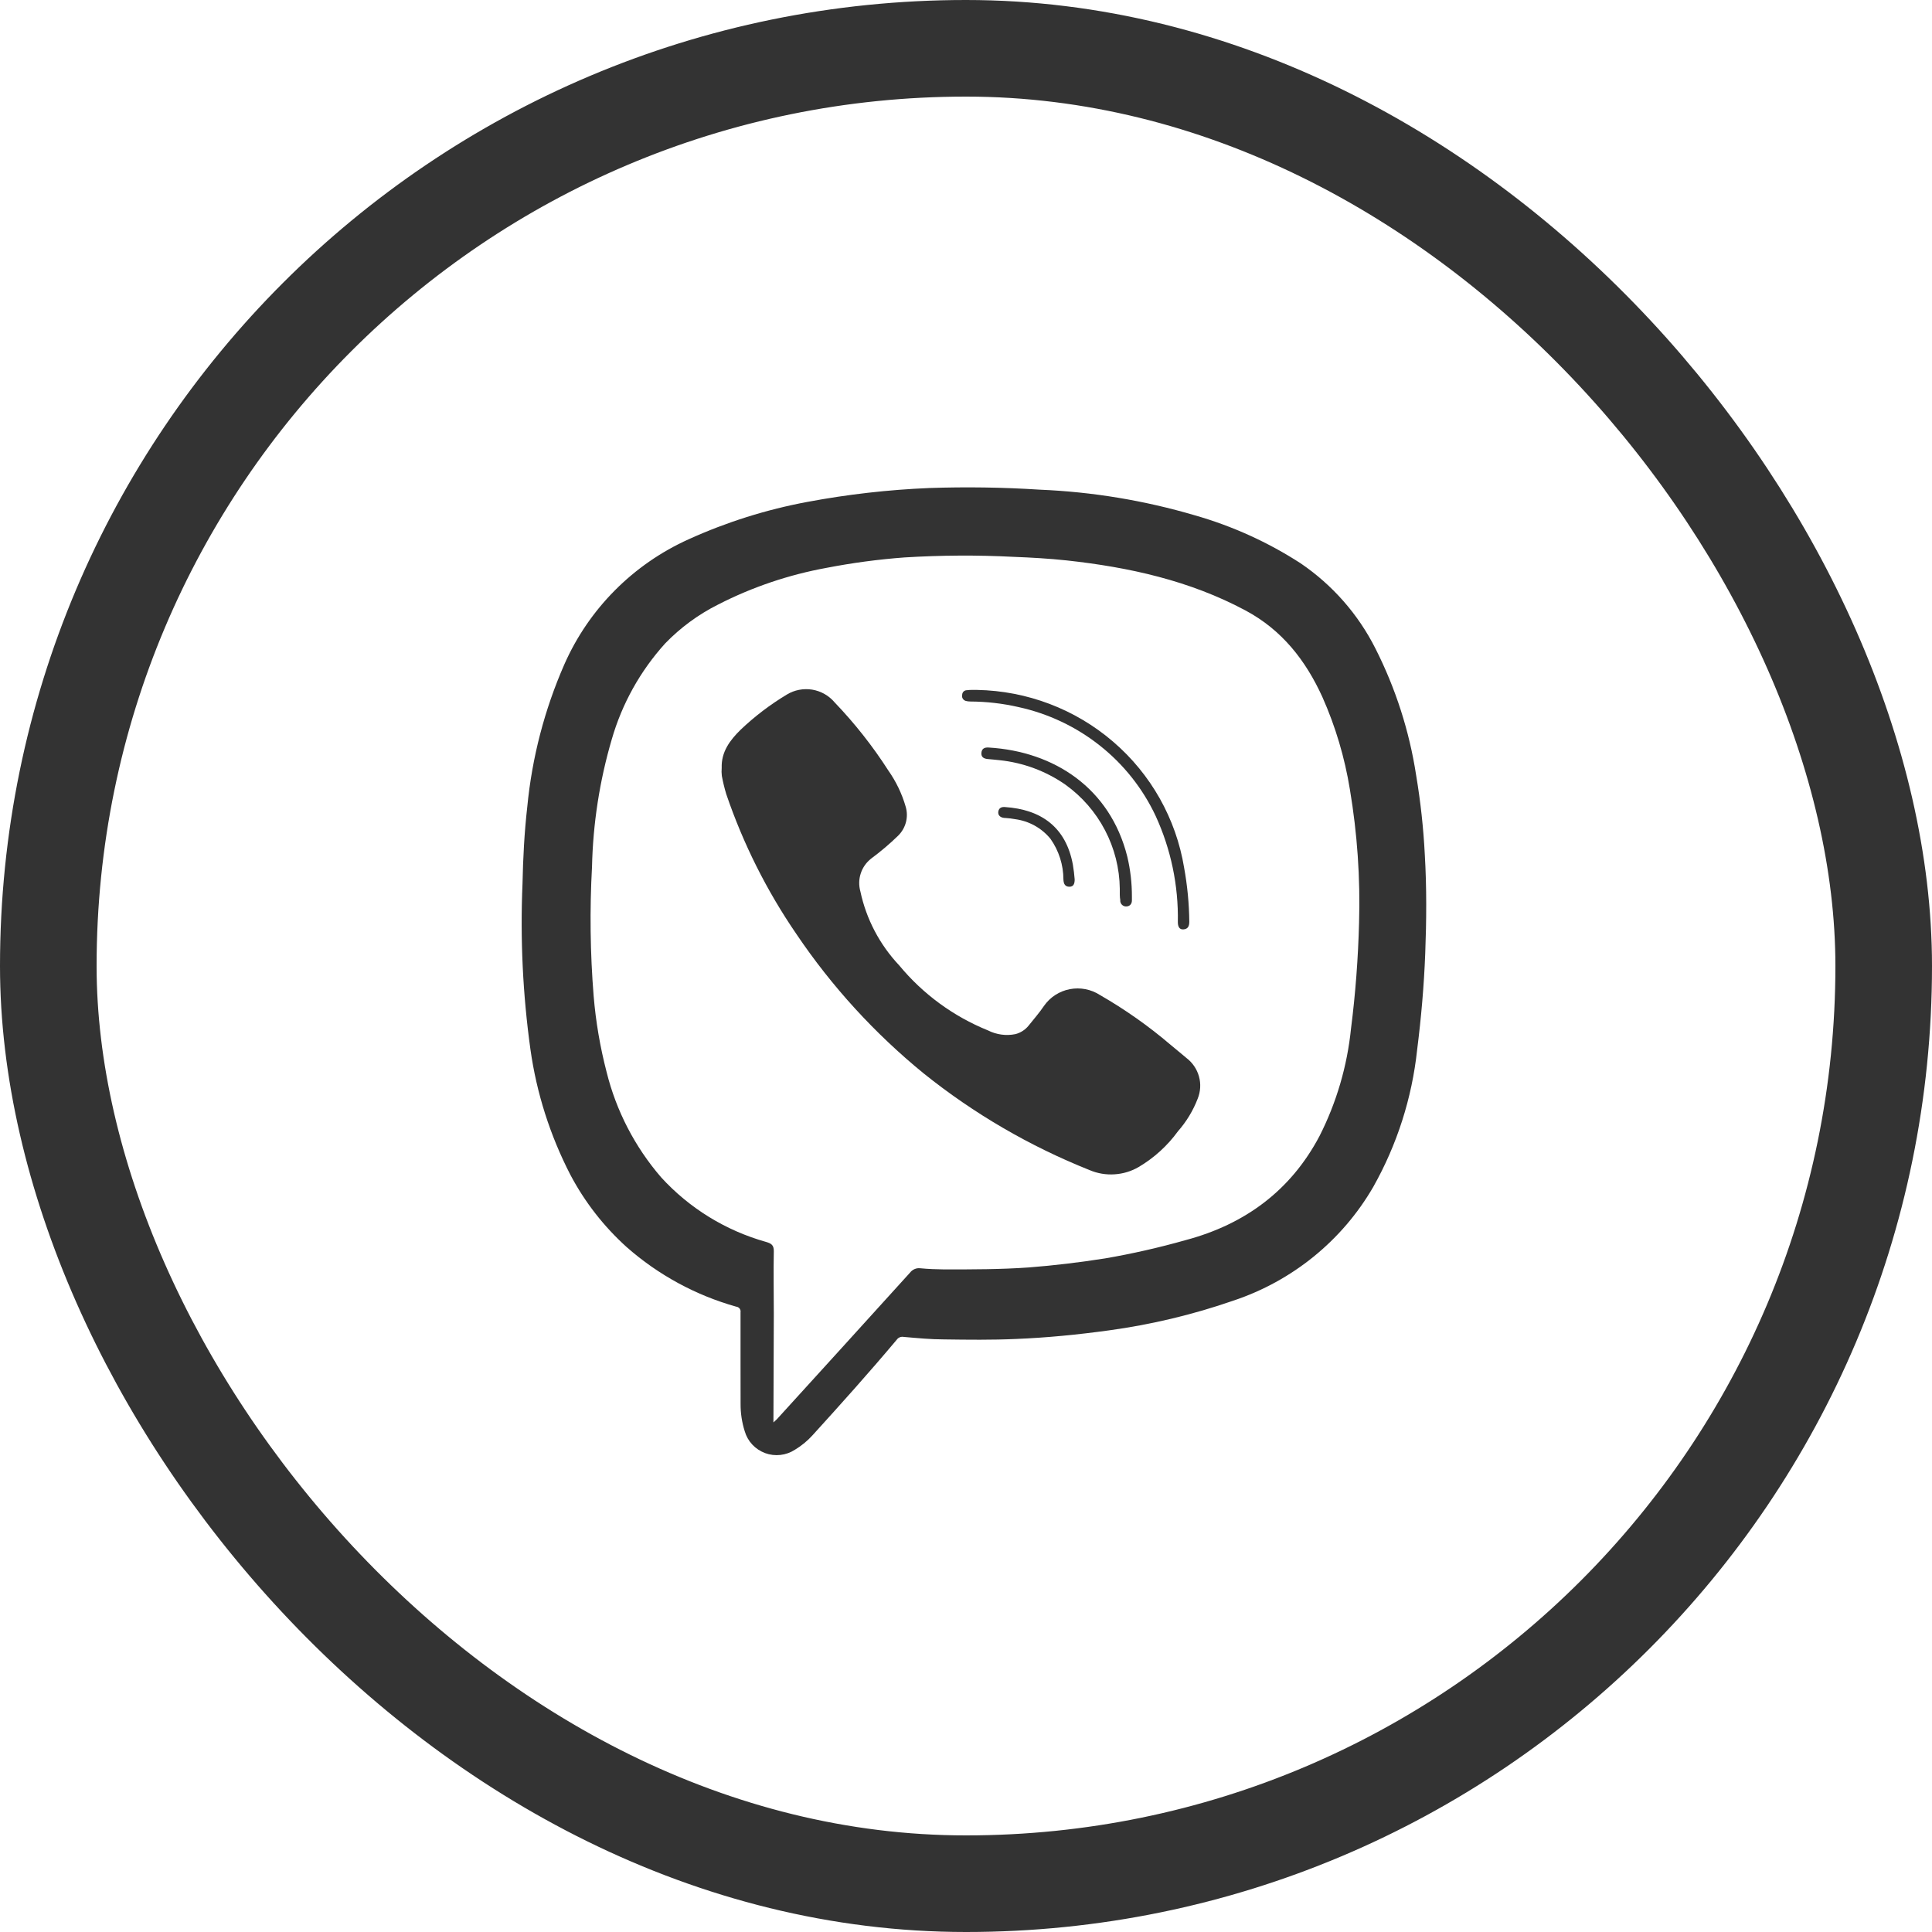 <svg width="40" height="40" viewBox="0 0 40 40" fill="none" xmlns="http://www.w3.org/2000/svg">
<rect x="1" y="1" width="38" height="38" rx="19" stroke="#333333" stroke-width="2"/>
<path d="M15.332 28.177C15.332 27.842 15.332 27.506 15.332 27.171C15.334 27.157 15.334 27.143 15.331 27.13C15.327 27.116 15.321 27.104 15.313 27.092C15.304 27.081 15.293 27.072 15.281 27.065C15.269 27.058 15.255 27.054 15.242 27.053C14.403 26.817 13.629 26.396 12.977 25.822C12.502 25.394 12.107 24.887 11.809 24.323C11.389 23.509 11.109 22.631 10.982 21.726C10.824 20.59 10.769 19.442 10.818 18.297C10.829 17.763 10.856 17.235 10.917 16.701C11.015 15.686 11.273 14.693 11.683 13.758C12.189 12.608 13.106 11.684 14.258 11.165C15.043 10.809 15.869 10.549 16.718 10.391C17.55 10.235 18.392 10.139 19.238 10.104C20.001 10.078 20.764 10.089 21.526 10.138C22.616 10.183 23.696 10.362 24.741 10.67C25.517 10.892 26.254 11.226 26.93 11.664C27.587 12.111 28.12 12.718 28.476 13.425C28.895 14.252 29.18 15.139 29.32 16.053C29.411 16.596 29.471 17.143 29.499 17.693C29.539 18.374 29.534 19.059 29.508 19.737C29.482 20.415 29.424 21.073 29.34 21.738C29.233 22.735 28.924 23.701 28.43 24.577C27.788 25.684 26.758 26.521 25.536 26.928C24.7 27.218 23.838 27.424 22.96 27.544C22.319 27.632 21.676 27.696 21.03 27.722C20.535 27.744 20.041 27.738 19.546 27.731C19.266 27.731 18.987 27.703 18.708 27.679C18.681 27.674 18.653 27.677 18.627 27.688C18.601 27.699 18.58 27.717 18.564 27.74C18.001 28.41 17.416 29.063 16.826 29.712C16.719 29.831 16.595 29.933 16.457 30.016C16.367 30.074 16.265 30.111 16.157 30.123C16.05 30.135 15.942 30.122 15.841 30.085C15.74 30.047 15.649 29.987 15.576 29.909C15.502 29.83 15.449 29.736 15.419 29.633C15.361 29.451 15.332 29.26 15.333 29.069C15.332 28.769 15.332 28.473 15.332 28.177ZM16.013 29.45L16.085 29.383L17.364 27.977C17.856 27.436 18.347 26.894 18.838 26.352C18.863 26.319 18.895 26.293 18.933 26.276C18.971 26.259 19.012 26.253 19.053 26.258C19.22 26.274 19.387 26.28 19.555 26.282C20.137 26.282 20.719 26.282 21.301 26.241C21.829 26.2 22.356 26.136 22.879 26.054C23.443 25.957 24.001 25.83 24.552 25.674C25.776 25.347 26.724 24.649 27.32 23.519C27.672 22.824 27.892 22.072 27.971 21.298C28.064 20.569 28.119 19.836 28.138 19.101C28.165 18.178 28.101 17.255 27.948 16.344C27.841 15.685 27.65 15.041 27.378 14.43C27.032 13.671 26.542 13.043 25.787 12.639C24.63 12.02 23.377 11.744 22.086 11.603C21.72 11.564 21.354 11.543 20.987 11.529C20.234 11.49 19.48 11.495 18.728 11.541C18.187 11.581 17.649 11.653 17.117 11.756C16.335 11.898 15.578 12.153 14.871 12.515C14.461 12.72 14.089 12.993 13.772 13.321C13.256 13.891 12.878 14.57 12.666 15.307C12.414 16.164 12.277 17.051 12.257 17.944C12.208 18.836 12.219 19.732 12.291 20.623C12.335 21.153 12.425 21.679 12.559 22.195C12.758 22.998 13.144 23.744 13.686 24.373C14.271 25.015 15.027 25.48 15.868 25.715C15.973 25.746 16.021 25.783 16.021 25.901C16.012 26.338 16.021 26.775 16.021 27.212L16.013 29.45Z" fill="#333333"/>
<path d="M14.942 15.898C14.931 15.566 15.113 15.325 15.334 15.108C15.624 14.832 15.945 14.588 16.289 14.381C16.446 14.285 16.633 14.249 16.815 14.278C16.997 14.308 17.162 14.402 17.28 14.542C17.696 14.976 18.069 15.449 18.393 15.954C18.553 16.182 18.674 16.434 18.751 16.701C18.782 16.805 18.784 16.916 18.757 17.021C18.73 17.126 18.675 17.222 18.598 17.299C18.422 17.471 18.233 17.63 18.035 17.777C17.935 17.856 17.86 17.962 17.821 18.083C17.781 18.203 17.779 18.333 17.813 18.455C17.935 19.029 18.213 19.558 18.617 19.987C19.107 20.58 19.738 21.043 20.454 21.333C20.63 21.422 20.832 21.45 21.025 21.41C21.131 21.382 21.226 21.321 21.295 21.236C21.402 21.101 21.518 20.97 21.615 20.826C21.74 20.646 21.931 20.522 22.147 20.48C22.363 20.438 22.588 20.481 22.772 20.6C23.291 20.898 23.782 21.244 24.236 21.632C24.343 21.723 24.455 21.811 24.562 21.903C24.689 21.999 24.781 22.134 24.823 22.286C24.866 22.438 24.856 22.6 24.797 22.747C24.702 22.994 24.564 23.222 24.389 23.421C24.172 23.72 23.895 23.972 23.576 24.161C23.424 24.25 23.252 24.302 23.076 24.313C22.899 24.325 22.722 24.295 22.56 24.226C21.321 23.732 20.163 23.058 19.125 22.225C18.11 21.397 17.222 20.426 16.491 19.342C15.876 18.446 15.387 17.47 15.037 16.443C14.999 16.319 14.969 16.193 14.945 16.065C14.938 16.01 14.937 15.954 14.942 15.898Z" fill="#333333"/>
<path d="M20.228 14.284C21.265 14.303 22.262 14.682 23.045 15.355C23.829 16.027 24.349 16.951 24.516 17.965C24.583 18.334 24.619 18.707 24.623 19.081C24.623 19.169 24.6 19.233 24.505 19.242C24.41 19.251 24.386 19.171 24.386 19.091C24.4 18.333 24.243 17.582 23.926 16.892C23.66 16.326 23.265 15.827 22.772 15.437C22.279 15.046 21.702 14.773 21.086 14.639C20.76 14.564 20.427 14.526 20.092 14.524C20.059 14.524 20.027 14.52 19.996 14.512C19.969 14.504 19.946 14.487 19.932 14.463C19.918 14.439 19.914 14.411 19.921 14.384C19.921 14.372 19.924 14.359 19.929 14.348C19.934 14.336 19.941 14.325 19.95 14.317C19.96 14.308 19.971 14.301 19.983 14.296C19.994 14.292 20.007 14.29 20.02 14.29C20.089 14.281 20.159 14.284 20.228 14.284Z" fill="#333333"/>
<path d="M23.184 18.399C23.179 17.977 23.074 17.563 22.878 17.189C22.682 16.814 22.401 16.491 22.056 16.244C21.653 15.964 21.185 15.79 20.696 15.739C20.613 15.728 20.531 15.724 20.447 15.715C20.362 15.706 20.312 15.671 20.319 15.586C20.327 15.501 20.381 15.47 20.473 15.477C21.829 15.559 22.984 16.319 23.339 17.734C23.404 18.007 23.436 18.287 23.435 18.567C23.435 18.593 23.435 18.619 23.435 18.643C23.435 18.719 23.386 18.769 23.311 18.767C23.295 18.767 23.278 18.763 23.263 18.756C23.248 18.749 23.235 18.739 23.224 18.727C23.213 18.714 23.204 18.7 23.199 18.684C23.194 18.668 23.192 18.652 23.194 18.635C23.181 18.564 23.184 18.491 23.184 18.399Z" fill="#333333"/>
<path d="M20.807 16.709C21.551 16.759 22.07 17.12 22.213 17.904C22.23 18.005 22.242 18.106 22.25 18.207C22.25 18.289 22.231 18.359 22.141 18.359C22.051 18.359 22.02 18.299 22.017 18.207C22.016 17.907 21.923 17.613 21.749 17.367C21.567 17.144 21.305 16.998 21.017 16.96C20.953 16.948 20.888 16.94 20.823 16.936C20.715 16.936 20.656 16.883 20.669 16.801C20.683 16.719 20.747 16.704 20.807 16.709Z" fill="#333333"/>
</svg>
